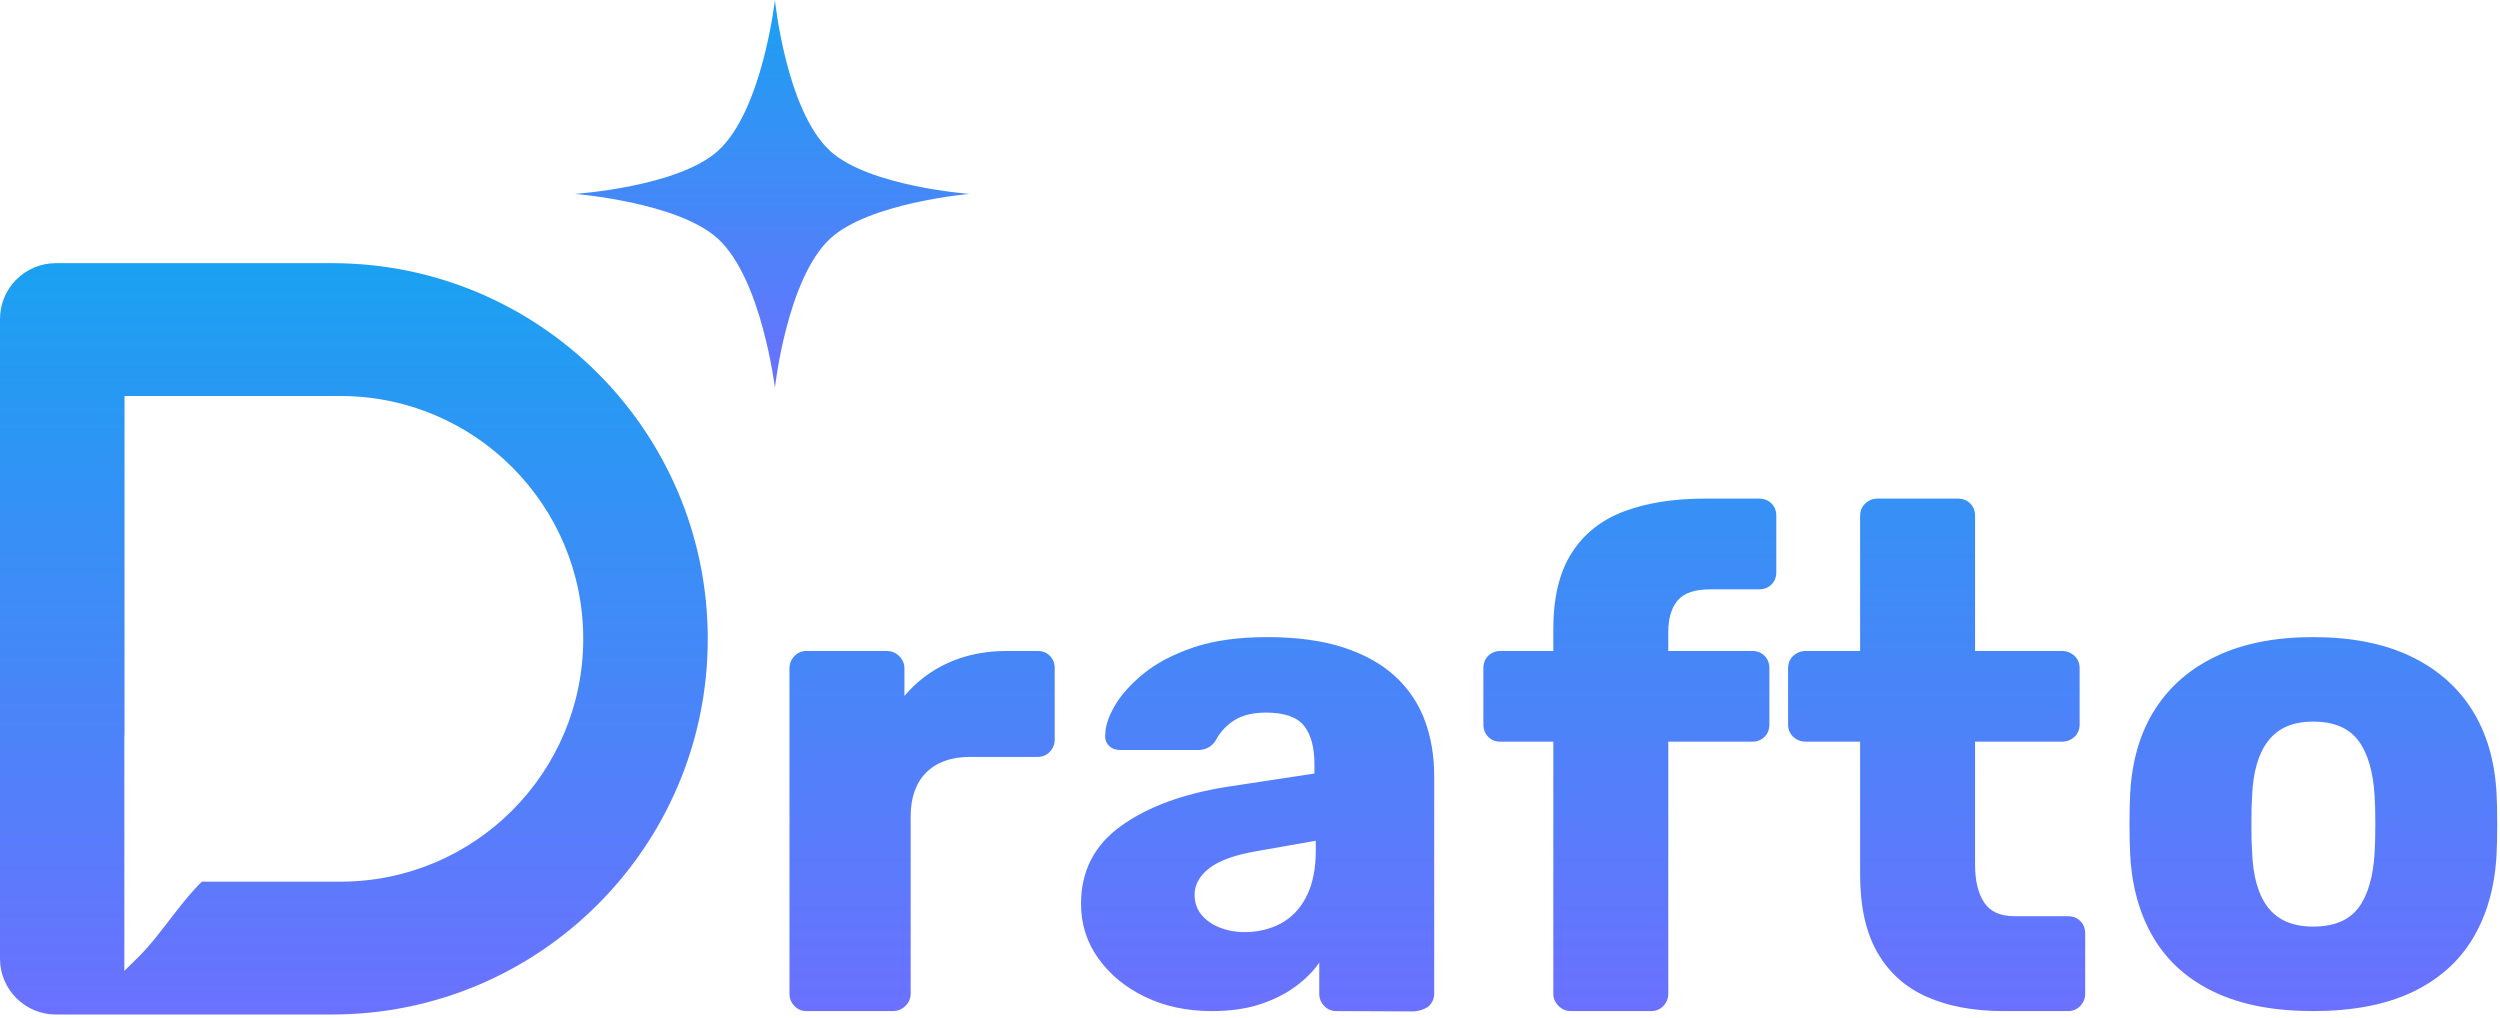 <svg width="361" height="147" viewBox="0 0 361 147" fill="none" xmlns="http://www.w3.org/2000/svg">
<path d="M47.954 38C77.914 38 102.201 62.288 102.201 92.248C102.201 122.208 77.914 146.495 47.954 146.495H8.068C3.613 146.495 0 142.882 0 138.427V46.068C7.80684e-05 41.612 3.613 38 8.068 38H47.954ZM17.982 106.193L17.957 106.178V140.195L20.085 138.094C21.772 136.428 23.483 134.123 25.13 131.998C26.499 130.231 27.832 128.578 29.155 127.313H49.152C68.519 127.313 84.218 111.614 84.219 92.248C84.219 72.882 68.519 57.182 49.152 57.182H17.982V106.193Z" fill="url(#paint0_linear_33_11)"/>
<path d="M119.851 21.778C113.516 15.934 111.898 0 111.898 0C111.898 0 110.102 15.954 103.679 21.778C97.907 27.012 83 28 83 28C83 28 97.905 29.183 103.679 34.481C110 40.282 111.898 56 111.898 56C111.898 56 113.619 40.302 119.851 34.481C125.445 29.258 140 28 140 28C140 28 125.443 26.936 119.851 21.778Z" fill="url(#paint1_linear_33_11)"/>
<path fill-rule="evenodd" clip-rule="evenodd" d="M177.3 113.6L189.8 111.7V110.3C189.8 107.9 189.3 106.067 188.3 104.8C187.3 103.533 185.467 102.9 182.8 102.9C180.933 102.9 179.417 103.267 178.25 104C177.083 104.733 176.167 105.733 175.5 107C174.9 107.867 174.067 108.3 173 108.3H161.8C161.067 108.3 160.5 108.083 160.1 107.65C159.7 107.217 159.533 106.7 159.6 106.1C159.6 104.9 160.05 103.517 160.95 101.95C161.85 100.383 163.233 98.833 165.1 97.3C166.967 95.767 169.367 94.5 172.3 93.5C175.233 92.5 178.8 92 183 92C187.267 92 190.933 92.5 194 93.5C197.067 94.5 199.567 95.9 201.5 97.7C203.433 99.5 204.85 101.617 205.75 104.05C206.65 106.483 207.1 109.167 207.1 112.1V143.5C207.1 144.167 206.85 144.75 206.35 145.25C205.85 145.75 204.667 146.05 204 146.05L193 146C192.267 146 191.667 145.75 191.2 145.25C190.733 144.75 190.5 144.167 190.5 143.5V139C189.633 140.267 188.467 141.433 187 142.5C185.533 143.567 183.817 144.417 181.85 145.05C179.883 145.683 177.6 146 175 146C171.4 146 168.183 145.317 165.35 143.95C162.517 142.583 160.267 140.733 158.6 138.4C156.933 136.067 156.1 133.433 156.1 130.5C156.1 125.767 158.033 122.017 161.9 119.25C165.767 116.483 170.9 114.6 177.3 113.6ZM238.4 146H226.8C226.133 146 225.55 145.75 225.05 145.25C224.55 144.75 224.3 144.167 224.3 143.5V107.1H216.7C215.967 107.1 215.367 106.867 214.9 106.4C214.433 105.933 214.2 105.333 214.2 104.6V96.5C214.2 95.767 214.433 95.167 214.9 94.7C215.367 94.233 215.967 94 216.7 94H224.3V90.8C224.3 86.267 225.183 82.617 226.95 79.85C228.717 77.083 231.233 75.083 234.5 73.85C237.767 72.617 241.667 72 246.2 72H254C254.733 72 255.333 72.233 255.8 72.7C256.267 73.167 256.5 73.767 256.5 74.5V82.6C256.5 83.333 256.267 83.933 255.8 84.4C255.333 84.867 254.733 85.1 254 85.1H247C244.733 85.1 243.15 85.633 242.25 86.7C241.35 87.767 240.9 89.3 240.9 91.3V94H253C253.733 94 254.333 94.233 254.8 94.7C255.267 95.167 255.5 95.767 255.5 96.5V104.6C255.5 105.333 255.267 105.933 254.8 106.4C254.333 106.867 253.733 107.1 253 107.1H240.9V143.5C240.9 144.167 240.667 144.75 240.2 145.25C239.733 145.75 239.133 146 238.4 146ZM298.6 146H289.3C285.033 146 281.35 145.317 278.25 143.95C275.15 142.583 272.767 140.45 271.1 137.55C269.433 134.65 268.6 130.9 268.6 126.3V107.1H260.8C260.067 107.1 259.45 106.867 258.95 106.4C258.45 105.933 258.2 105.333 258.2 104.6V96.5C258.2 95.767 258.45 95.167 258.95 94.7C259.45 94.233 260.067 94 260.8 94H268.6V74.5C268.6 73.767 268.85 73.167 269.35 72.7C269.85 72.233 270.433 72 271.1 72H282.7C283.433 72 284.033 72.233 284.5 72.7C284.967 73.167 285.2 73.767 285.2 74.5V94H297.7C298.433 94 299.05 94.233 299.55 94.7C300.05 95.167 300.3 95.767 300.3 96.5V104.6C300.3 105.333 300.05 105.933 299.55 106.4C299.05 106.867 298.433 107.1 297.7 107.1H285.2V124.9C285.2 127.167 285.633 128.967 286.5 130.3C287.367 131.633 288.833 132.3 290.9 132.3H298.6C299.333 132.3 299.933 132.533 300.4 133C300.867 133.467 301.1 134.067 301.1 134.8V143.5C301.1 144.167 300.867 144.75 300.4 145.25C299.933 145.75 299.333 146 298.6 146ZM128.9 146H116.5C115.767 146 115.167 145.75 114.7 145.25C114.233 144.75 114 144.167 114 143.5V96.5C114 95.833 114.233 95.25 114.7 94.75C115.167 94.25 115.767 94 116.5 94H128C128.733 94 129.35 94.25 129.85 94.75C130.35 95.25 130.6 95.833 130.6 96.5V100.5C132.333 98.433 134.45 96.833 136.95 95.7C139.45 94.567 142.267 94 145.4 94H149.8C150.533 94 151.133 94.233 151.6 94.7C152.067 95.167 152.3 95.767 152.3 96.5V106.8C152.3 107.467 152.067 108.05 151.6 108.55C151.133 109.05 150.533 109.3 149.8 109.3H140.1C137.367 109.3 135.25 110.05 133.75 111.55C132.25 113.05 131.5 115.167 131.5 117.9V143.5C131.5 144.167 131.25 144.75 130.75 145.25C130.25 145.75 129.633 146 128.9 146ZM334 146C328.4 146 323.683 145.1 319.85 143.3C316.017 141.5 313.083 138.917 311.05 135.55C309.017 132.183 307.867 128.167 307.6 123.5C307.533 122.167 307.5 120.65 307.5 118.95C307.5 117.25 307.533 115.767 307.6 114.5C307.867 109.767 309.067 105.733 311.2 102.4C313.333 99.067 316.317 96.5 320.15 94.7C323.983 92.9 328.6 92 334 92C339.467 92 344.117 92.9 347.95 94.7C351.783 96.5 354.767 99.067 356.9 102.4C359.033 105.733 360.233 109.767 360.5 114.5C360.567 115.767 360.6 117.25 360.6 118.95C360.6 120.65 360.567 122.167 360.5 123.5C360.233 128.167 359.083 132.183 357.05 135.55C355.017 138.917 352.083 141.5 348.25 143.3C344.417 145.1 339.667 146 334 146ZM334 133.8C337 133.8 339.183 132.9 340.55 131.1C341.917 129.3 342.7 126.6 342.9 123C342.967 122 343 120.667 343 119C343 117.333 342.967 116 342.9 115C342.7 111.467 341.917 108.783 340.55 106.95C339.183 105.117 337 104.2 334 104.2C331.133 104.2 328.983 105.117 327.55 106.95C326.117 108.783 325.333 111.467 325.2 115C325.133 116 325.1 117.333 325.1 119C325.1 120.667 325.133 122 325.2 123C325.333 126.6 326.117 129.3 327.55 131.1C328.983 132.9 331.133 133.8 334 133.8ZM190 122.8V121.4L181.5 122.9C178.367 123.433 176.083 124.25 174.65 125.35C173.217 126.45 172.5 127.733 172.5 129.2C172.5 130.333 172.833 131.3 173.5 132.1C174.167 132.9 175.05 133.517 176.15 133.95C177.25 134.383 178.433 134.6 179.7 134.6C181.633 134.6 183.383 134.183 184.95 133.35C186.517 132.517 187.75 131.217 188.65 129.45C189.55 127.683 190 125.467 190 122.8Z" fill="url(#paint2_linear_33_11)"/>
<defs>
<linearGradient id="paint0_linear_33_11" x1="51.101" y1="38" x2="51.101" y2="146.495" gradientUnits="userSpaceOnUse">
<stop stop-color="#1AA1F1"/>
<stop offset="1" stop-color="#6B71FE"/>
</linearGradient>
<linearGradient id="paint1_linear_33_11" x1="111.5" y1="0" x2="111.5" y2="56" gradientUnits="userSpaceOnUse">
<stop stop-color="#1AA1F1"/>
<stop offset="1" stop-color="#6B71FE"/>
</linearGradient>
<linearGradient id="paint2_linear_33_11" x1="237.3" y1="34.5" x2="237.3" y2="146" gradientUnits="userSpaceOnUse">
<stop stop-color="#1AA1F1"/>
<stop offset="1" stop-color="#6B71FE"/>
</linearGradient>
</defs>
</svg>
